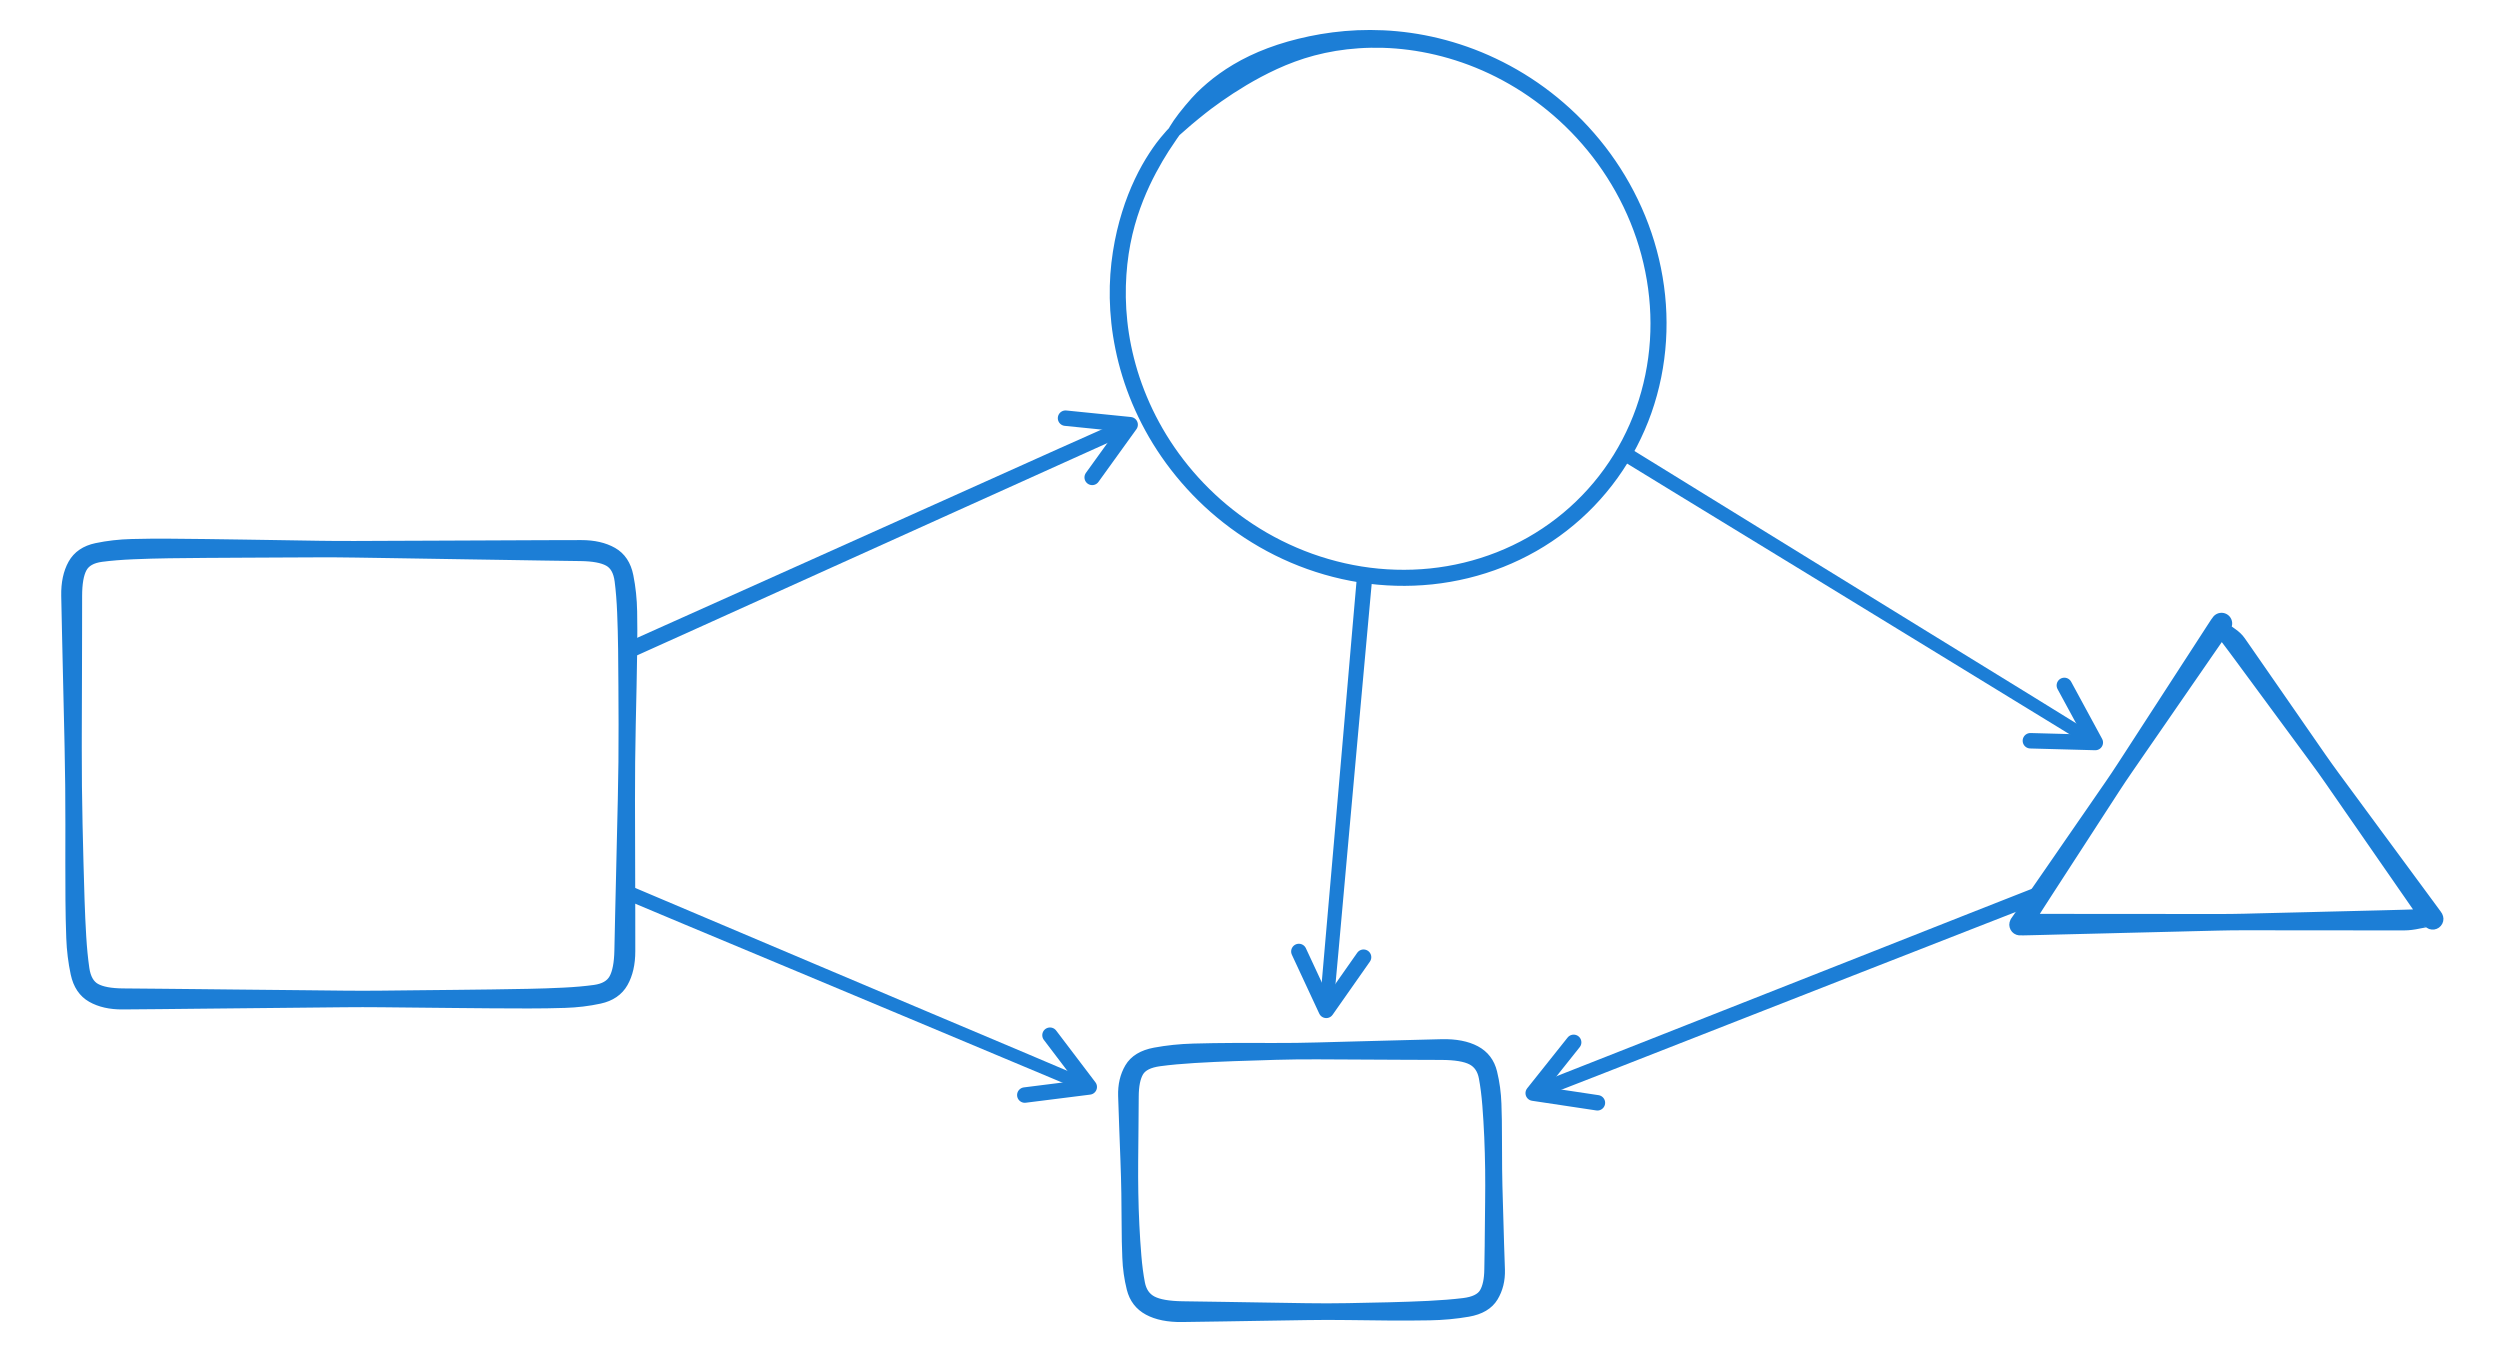<svg xmlns="http://www.w3.org/2000/svg" viewBox="0 0 1050.6 582.19" width="1018.59" height="550.19" style="background-color: rgb(248, 249, 250);"><defs><style>@import url('https://fonts.googleapis.com/css2?family=Caveat+Brush&amp;family=Source+Code+Pro&amp;family=Source+Sans+Pro&amp;family=Crimson+Pro&amp;display=block');</style></defs><g id="310d9ab4-56f9-4e48-09b8-980a006ed1cc_svg" class="tl-centered-g" transform="translate(16.00, 235.60) rotate(0.00, 121.30, 98.90)"><path d="M 0.27,106.02 Q 0.27,106.02 0.21,99.91 0.15,93.80 -0.02,86.12 -0.20,78.45 -0.38,70.38 -0.57,62.31 -0.75,54.14 -0.94,45.97 -1.12,37.78 -1.31,29.58 -1.47,21.28 -1.63,12.99 1.48,7.40 4.60,1.81 11.94,0.27 19.27,-1.26 27.19,-1.46 35.10,-1.66 43.13,-1.61 51.16,-1.56 59.23,-1.45 67.30,-1.34 75.38,-1.22 83.46,-1.09 91.54,-0.97 99.62,-0.84 107.71,-0.71 115.79,-0.58 123.87,-0.62 131.96,-0.65 140.04,-0.69 148.13,-0.72 156.21,-0.75 164.29,-0.79 172.38,-0.82 180.46,-0.86 188.55,-0.89 196.63,-0.92 204.72,-0.96 212.80,-0.99 220.97,-1.00 229.14,-1.01 234.69,2.14 240.24,5.30 241.71,12.70 243.19,20.09 243.33,28.06 243.47,36.04 243.36,44.13 243.25,52.22 243.08,60.35 242.91,68.48 242.73,76.62 242.55,84.77 242.47,92.91 242.38,101.06 242.40,109.21 242.42,117.35 242.44,125.50 242.46,133.65 242.48,141.80 242.50,149.95 242.52,158.09 242.54,166.24 242.53,174.48 242.53,182.71 239.38,188.26 236.22,193.81 228.97,195.38 221.72,196.95 213.92,197.19 206.13,197.44 198.22,197.43 190.32,197.43 182.38,197.37 174.44,197.31 166.49,197.23 158.54,197.15 150.59,197.07 142.64,196.99 134.68,196.91 126.73,196.83 118.78,196.91 110.83,196.99 102.87,197.07 94.92,197.15 86.97,197.23 79.01,197.31 71.06,197.39 63.11,197.47 55.15,197.55 47.20,197.64 39.25,197.72 31.30,197.80 23.25,197.85 15.21,197.91 9.70,194.78 4.19,191.65 2.59,184.22 1.00,176.78 0.70,168.76 0.41,160.73 0.35,152.58 0.29,144.43 0.30,136.24 0.30,128.05 0.32,119.84 0.33,111.64 0.25,103.43 0.17,95.23 -0.01,87.02 -0.20,78.82 -0.41,67.80 -0.62,56.79 -0.57,56.43 -0.51,56.06 -0.34,55.74 -0.17,55.41 0.08,55.16 0.34,54.90 0.67,54.75 1.01,54.59 1.37,54.55 1.73,54.50 2.09,54.58 2.45,54.65 2.77,54.84 3.08,55.02 3.33,55.30 3.57,55.58 3.70,55.92 3.84,56.26 3.87,56.62 3.89,56.99 3.80,57.34 3.70,57.70 3.50,58.00 3.30,58.31 3.01,58.53 2.72,58.76 2.37,58.88 2.02,59.00 1.66,59.00 1.29,59.01 0.94,58.89 0.59,58.78 0.30,58.56 0.00,58.34 -0.19,58.04 -0.40,57.74 -0.51,57.39 -0.61,57.03 -0.59,56.67 -0.57,56.30 -0.44,55.96 -0.31,55.62 -0.07,55.34 0.15,55.05 0.46,54.86 0.77,54.67 1.13,54.59 1.49,54.50 1.85,54.54 2.22,54.58 2.55,54.73 2.89,54.88 3.16,55.13 3.43,55.38 3.60,55.70 3.78,56.02 3.84,56.38 3.90,56.74 3.90,56.74 3.90,56.74 3.91,67.76 3.91,78.78 3.89,86.98 3.87,95.19 3.96,103.40 4.04,111.60 4.23,119.80 4.42,127.99 4.62,136.17 4.83,144.34 5.09,152.42 5.35,160.49 5.81,168.16 6.27,175.82 7.16,181.94 8.05,188.06 11.81,190.14 15.57,192.23 23.43,192.29 31.30,192.35 39.25,192.43 47.20,192.51 55.16,192.59 63.11,192.67 71.06,192.76 79.01,192.84 86.97,192.92 94.92,193.00 102.87,193.08 110.83,193.16 118.78,193.25 126.73,193.33 134.68,193.25 142.64,193.17 150.59,193.08 158.54,193.00 166.48,192.92 174.43,192.83 182.35,192.73 190.27,192.63 198.10,192.47 205.92,192.32 213.34,191.95 220.76,191.59 226.70,190.77 232.64,189.95 234.74,186.13 236.85,182.31 237.01,174.25 237.18,166.19 237.36,158.04 237.55,149.90 237.74,141.75 237.93,133.60 238.11,125.46 238.30,117.31 238.49,109.17 238.68,101.02 238.76,92.87 238.84,84.73 238.82,76.59 238.79,68.45 238.75,60.33 238.72,52.22 238.62,44.20 238.52,36.18 238.21,28.57 237.90,20.97 237.12,14.89 236.34,8.81 232.55,6.74 228.76,4.66 220.76,4.55 212.77,4.45 204.68,4.32 196.60,4.19 188.52,4.06 180.43,3.93 172.35,3.81 164.27,3.68 156.19,3.55 148.10,3.42 140.02,3.29 131.94,3.16 123.85,3.04 115.77,2.91 107.69,2.94 99.60,2.98 91.52,3.01 83.44,3.05 75.36,3.09 67.29,3.12 59.23,3.18 51.18,3.23 43.23,3.34 35.28,3.46 27.74,3.78 20.20,4.10 14.17,4.89 8.14,5.68 6.09,9.49 4.04,13.30 4.04,21.41 4.04,29.53 4.02,37.72 4.00,45.92 3.98,54.10 3.96,62.27 3.93,70.34 3.91,78.41 3.88,86.09 3.86,93.76 3.92,99.87 3.98,105.99 3.95,106.21 3.93,106.43 3.85,106.64 3.78,106.85 3.65,107.04 3.53,107.22 3.36,107.37 3.19,107.52 3.00,107.63 2.80,107.73 2.58,107.79 2.37,107.84 2.14,107.85 1.92,107.85 1.70,107.80 1.49,107.75 1.29,107.64 1.09,107.54 0.92,107.39 0.75,107.25 0.62,107.07 0.49,106.88 0.41,106.68 0.33,106.47 0.30,106.25 Z" fill="#1c7ed6" stroke="#1c7ed6" stroke-width="3.5" pointer-events="none"/></g><g id="1cdc031c-d5ef-455a-3941-6e10af84d026_svg" class="tl-centered-g" transform="translate(472.00, 11.60) rotate(313.33, 112.93, 121.40)"><path d="M 100.39,2.30 Q 100.39,2.30 102.93,1.51 105.47,0.71 108.72,0.21 111.98,-0.29 116.56,-0.57 121.15,-0.84 123.92,-0.75 126.70,-0.66 129.79,-0.32 132.87,0.00 136.22,0.65 139.57,1.30 143.15,2.32 146.74,3.34 150.50,4.79 154.26,6.24 158.14,8.14 162.02,10.04 165.98,12.39 169.94,14.75 173.94,17.53 177.95,20.32 181.94,23.59 185.93,26.85 189.82,30.63 193.71,34.42 197.42,38.73 201.14,43.05 204.58,47.91 208.02,52.77 211.10,58.17 214.17,63.57 216.79,69.47 219.41,75.37 221.47,81.73 223.54,88.09 224.96,94.84 226.38,101.59 227.08,108.66 227.77,115.72 227.68,122.99 227.58,130.26 226.64,137.62 225.70,144.98 223.87,152.30 222.04,159.63 219.31,166.77 216.59,173.92 212.97,180.74 209.35,187.56 204.86,193.91 200.38,200.27 195.09,206.01 189.80,211.75 183.78,216.75 177.76,221.75 171.12,225.89 164.47,230.03 157.32,233.21 150.16,236.38 142.64,238.51 135.12,240.65 127.37,241.69 119.63,242.73 111.82,242.65 104.01,242.57 96.30,241.37 88.59,240.18 81.12,237.90 73.66,235.62 66.59,232.32 59.52,229.01 52.98,224.77 46.44,220.53 40.54,215.46 34.64,210.38 29.48,204.59 24.32,198.81 19.97,192.45 15.62,186.08 12.13,179.28 8.64,172.49 6.03,165.40 3.42,158.31 1.70,151.07 -0.02,143.84 -0.89,136.59 -1.75,129.33 -1.80,122.20 -1.84,115.06 -1.12,108.14 -0.40,101.22 1.00,94.62 2.41,88.02 4.43,81.82 6.46,75.62 9.00,69.87 11.55,64.13 14.53,58.88 17.51,53.64 20.83,48.93 24.14,44.21 27.71,40.03 31.28,35.85 35.01,32.21 38.74,28.57 42.55,25.45 46.37,22.33 50.20,19.71 54.02,17.09 57.78,14.90 61.54,12.72 65.18,10.95 68.81,9.17 72.29,7.77 75.77,6.37 79.05,5.31 82.33,4.25 85.37,3.49 88.42,2.73 91.20,2.23 93.99,1.73 96.48,1.44 98.98,1.15 103.04,1.01 107.10,0.88 111.31,1.24 115.52,1.59 115.52,1.60 115.52,1.60 115.52,1.61 115.52,1.61 111.37,2.09 107.22,2.57 103.30,3.17 99.38,3.77 96.98,4.23 94.59,4.69 91.92,5.29 89.25,5.90 86.32,6.70 83.39,7.50 80.22,8.54 77.05,9.58 73.67,10.92 70.30,12.25 66.76,13.94 63.22,15.63 59.57,17.73 55.92,19.84 52.22,22.40 48.53,24.96 44.83,28.00 41.14,31.03 37.51,34.56 33.89,38.09 30.42,42.14 26.95,46.19 23.72,50.77 20.50,55.34 17.59,60.43 14.69,65.53 12.21,71.11 9.72,76.69 7.75,82.72 5.77,88.75 4.39,95.16 3.01,101.58 2.30,108.31 1.59,115.04 1.62,121.99 1.65,128.93 2.48,135.99 3.32,143.04 4.98,150.09 6.65,157.13 9.18,164.02 11.70,170.92 15.09,177.53 18.47,184.15 22.68,190.34 26.89,196.53 31.89,202.15 36.89,207.78 42.60,212.72 48.31,217.65 54.65,221.78 60.98,225.90 67.83,229.12 74.67,232.33 81.89,234.56 89.12,236.78 96.59,237.95 104.06,239.13 111.62,239.22 119.18,239.32 126.68,238.33 134.19,237.34 141.48,235.28 148.77,233.23 155.72,230.17 162.66,227.10 169.11,223.10 175.57,219.10 181.42,214.26 187.27,209.41 192.42,203.84 197.57,198.27 201.93,192.10 206.30,185.94 209.83,179.31 213.36,172.68 216.02,165.73 218.68,158.78 220.46,151.66 222.25,144.54 223.17,137.37 224.09,130.21 224.18,123.14 224.28,116.06 223.59,109.19 222.91,102.32 221.52,95.76 220.13,89.20 218.11,83.02 216.09,76.85 213.52,71.13 210.95,65.42 207.93,60.21 204.91,55.00 201.53,50.33 198.15,45.66 194.50,41.55 190.84,37.44 187.01,33.89 183.17,30.34 179.24,27.34 175.30,24.35 171.34,21.89 167.38,19.44 163.46,17.50 159.55,15.56 155.77,14.04 151.99,12.52 148.40,11.31 144.81,10.11 141.45,9.15 138.08,8.20 134.95,7.44 131.83,6.69 128.95,6.10 126.08,5.51 123.47,5.06 120.86,4.61 116.46,4.03 112.07,3.45 108.87,3.19 105.67,2.93 103.03,2.63 Z" fill="#1c7ed6" stroke="#1c7ed6" stroke-width="3.5" pointer-events="none" stroke-linecap="round" stroke-linejoin="round"/></g><g id="266045b8-2753-4b54-1d76-47c703c8870e_svg" class="tl-centered-g" transform="translate(258.60, 183.10) rotate(0.00, 107.52, 48.40)"><defs><mask id="266045b8-2753-4b54-1d76-47c703c8870e_clip"><rect x="-100" y="-100" width="415.03" height="296.8" fill="white"/><rect x="107.51" y="48.4" width="0" height="0" rx="4" ry="4" fill="black" opacity="1"/></mask></defs><g pointer-events="none" opacity="1" mask=""><path d="M -0.73,95.15 Q -0.73,95.15 25.76,83.28 52.26,71.41 78.75,59.52 105.25,47.63 131.74,35.74 158.23,23.84 184.72,11.94 211.21,0.04 211.45,-0.01 211.68,-0.08 211.93,-0.06 212.18,-0.04 212.40,0.04 212.63,0.13 212.82,0.29 213.01,0.46 213.13,0.67 213.26,0.88 213.31,1.12 213.36,1.36 213.33,1.61 213.30,1.85 213.19,2.08 213.09,2.30 212.92,2.48 212.74,2.66 212.52,2.77 212.31,2.88 212.06,2.92 211.82,2.96 211.57,2.91 211.33,2.87 211.11,2.75 210.90,2.64 210.73,2.46 210.56,2.27 210.46,2.05 210.36,1.82 210.34,1.58 210.31,1.33 210.37,1.09 210.42,0.85 210.55,0.64 210.68,0.43 210.87,0.27 211.06,0.12 211.29,0.03 211.52,-0.05 211.77,-0.06 212.01,-0.07 212.25,-0.00 212.49,0.05 212.69,0.20 212.89,0.34 213.04,0.53 213.19,0.73 213.26,0.97 213.34,1.20 213.34,1.45 213.34,1.69 213.25,1.93 213.17,2.16 213.02,2.36 212.87,2.55 212.66,2.69 212.46,2.82 212.46,2.82 212.46,2.82 185.99,14.76 159.52,26.70 133.05,38.65 106.58,50.59 80.12,62.55 53.65,74.50 27.19,86.47 0.73,98.44 0.53,98.50 0.32,98.57 0.10,98.58 -0.10,98.59 -0.32,98.55 -0.53,98.51 -0.73,98.43 -0.93,98.34 -1.10,98.20 -1.27,98.07 -1.40,97.90 -1.54,97.73 -1.63,97.53 -1.71,97.33 -1.75,97.12 -1.79,96.90 -1.78,96.69 -1.77,96.47 -1.70,96.26 -1.64,96.06 -1.53,95.87 -1.41,95.68 -1.26,95.53 -1.11,95.38 -0.92,95.26 Z" fill="#1c7ed6" stroke="#1c7ed6" stroke-width="3.33" stroke-dasharray="none" stroke-dashoffset="none" stroke-linecap="round" stroke-linejoin="round" pointer-events="stroke"/><g><path d="M 187.17,-2.812 L 215.03,0 198.66,22.72" fill="none" stroke="#1c7ed6" stroke-width="6.66" stroke-linecap="round" stroke-linejoin="round" pointer-events="none"/></g></g></g><g id="9748160c-ea8d-4cfb-249f-0cc64256974e_svg" class="tl-centered-g" transform="translate(688.06, 196.31) rotate(0.00, 100.84, 61.91)"><defs><mask id="9748160c-ea8d-4cfb-249f-0cc64256974e_clip"><rect x="-100" y="-100" width="401.68" height="323.81" fill="white"/><rect x="100.84" y="61.90" width="0" height="0" rx="4" ry="4" fill="black" opacity="1"/></mask></defs><g pointer-events="none" opacity="1" mask=""><path d="M 0.78,-1.27 Q 0.78,-1.27 25.58,14.03 50.38,29.34 75.18,44.63 99.99,59.93 124.81,75.21 149.63,90.49 174.45,105.76 199.27,121.03 199.40,121.15 199.54,121.27 199.63,121.42 199.72,121.58 199.76,121.75 199.79,121.92 199.77,122.10 199.75,122.28 199.68,122.44 199.60,122.60 199.48,122.73 199.35,122.86 199.19,122.94 199.03,123.02 198.86,123.05 198.68,123.08 198.51,123.05 198.33,123.02 198.17,122.93 198.02,122.85 197.90,122.71 197.77,122.58 197.70,122.42 197.63,122.26 197.61,122.08 197.59,121.90 197.63,121.73 197.67,121.56 197.77,121.40 197.86,121.25 198.00,121.14 198.13,121.02 198.30,120.96 198.47,120.90 198.64,120.89 198.82,120.88 198.99,120.93 199.16,120.98 199.31,121.08 199.46,121.18 199.56,121.32 199.67,121.47 199.73,121.64 199.78,121.81 199.78,121.98 199.78,122.16 199.72,122.33 199.66,122.50 199.55,122.64 199.44,122.78 199.29,122.88 199.15,122.98 198.97,123.02 198.80,123.07 198.62,123.06 198.45,123.05 198.28,122.98 198.12,122.91 198.12,122.91 198.12,122.91 173.26,107.69 148.41,92.47 123.55,77.26 98.69,62.04 73.83,46.84 48.96,31.64 24.09,16.46 -0.78,1.27 -0.92,1.16 -1.06,1.05 -1.17,0.90 -1.28,0.76 -1.35,0.60 -1.43,0.43 -1.46,0.25 -1.49,0.08 -1.48,-0.09 -1.46,-0.27 -1.41,-0.45 -1.36,-0.62 -1.26,-0.77 -1.17,-0.93 -1.04,-1.05 -0.91,-1.18 -0.75,-1.27 -0.60,-1.36 -0.43,-1.42 -0.25,-1.47 -0.07,-1.48 0.10,-1.49 0.27,-1.45 0.45,-1.42 0.61,-1.35 Z" fill="#1c7ed6" stroke="#1c7ed6" stroke-width="3.33" stroke-dasharray="none" stroke-dashoffset="none" stroke-linecap="round" stroke-linejoin="round" pointer-events="stroke"/><g><path d="M 188.33,99.193 L 201.68,123.81 173.69,123.055" fill="none" stroke="#1c7ed6" stroke-width="6.66" stroke-linecap="round" stroke-linejoin="round" pointer-events="none"/></g></g></g><g id="14807c4d-ee63-4a47-0e09-493ce3b887a6_svg" class="tl-centered-g" transform="translate(856.00, 267.60) rotate(0.00, 89.30, 64.90)"><path d="M -1.13,129.45 Q -1.13,129.45 -0.06,127.91 1.01,126.37 2.35,124.43 3.69,122.49 5.10,120.45 6.51,118.41 7.93,116.35 9.36,114.28 10.79,112.21 12.22,110.14 13.65,108.07 15.08,105.99 16.52,103.92 17.95,101.84 19.38,99.77 20.81,97.70 22.24,95.62 23.68,93.55 25.11,91.47 26.54,89.40 27.97,87.32 29.40,85.25 30.84,83.18 32.27,81.10 33.70,79.03 35.13,76.95 36.56,74.88 38.00,72.80 39.43,70.73 40.86,68.66 42.26,66.56 43.66,64.47 45.03,62.35 46.41,60.24 47.78,58.12 49.15,56.01 50.52,53.89 51.89,51.78 53.26,49.66 54.63,47.55 56.00,45.43 57.37,43.32 58.74,41.20 60.12,39.09 61.49,36.97 62.86,34.86 64.23,32.74 65.60,30.63 66.97,28.51 68.34,26.40 69.71,24.28 71.08,22.17 72.45,20.05 73.83,17.94 75.20,15.82 76.57,13.70 77.94,11.59 79.31,9.47 80.68,7.36 82.05,5.24 83.42,3.13 84.79,1.01 85.15,0.48 85.51,-0.04 85.74,-0.31 85.96,-0.57 86.25,-0.77 86.53,-0.98 86.85,-1.10 87.18,-1.23 87.52,-1.28 87.87,-1.33 88.21,-1.29 88.56,-1.25 88.89,-1.13 89.21,-1.01 89.50,-0.82 89.79,-0.63 90.03,-0.37 90.26,-0.11 90.43,0.18 90.59,0.49 90.68,0.83 90.77,1.16 90.77,1.51 90.78,1.86 90.70,2.20 90.62,2.54 90.47,2.85 90.31,3.16 92.80,4.83 95.29,6.50 96.72,8.55 98.16,10.61 99.60,12.68 101.04,14.76 102.48,16.84 103.92,18.92 105.37,21.00 106.81,23.08 108.25,25.16 109.70,27.24 111.14,29.32 112.58,31.40 114.03,33.49 115.47,35.57 116.91,37.65 118.35,39.73 119.80,41.81 121.24,43.89 122.68,45.98 124.13,48.06 125.57,50.14 127.01,52.22 128.45,54.30 129.90,56.38 131.34,58.47 132.78,60.55 134.26,62.61 135.73,64.67 137.23,66.71 138.74,68.75 140.24,70.79 141.74,72.82 143.24,74.86 144.75,76.90 146.25,78.94 147.75,80.98 149.25,83.02 150.76,85.06 152.26,87.10 153.76,89.14 155.26,91.18 156.77,93.21 158.27,95.25 159.77,97.29 161.28,99.33 162.78,101.37 164.28,103.41 165.78,105.45 167.29,107.49 168.79,109.53 170.29,111.57 171.79,113.60 173.30,115.64 174.80,117.68 176.30,119.72 177.81,121.76 179.31,123.80 180.81,125.84 181.19,126.36 181.56,126.89 181.73,127.19 181.90,127.50 181.98,127.84 182.07,128.17 182.08,128.52 182.08,128.87 182.01,129.21 181.93,129.55 181.77,129.86 181.62,130.17 181.39,130.43 181.16,130.70 180.88,130.90 180.60,131.10 180.27,131.23 179.95,131.36 179.60,131.41 179.26,131.46 178.91,131.42 178.57,131.38 178.24,131.27 177.91,131.15 177.62,130.95 177.33,130.76 177.10,130.50 176.86,130.25 173.36,131.00 169.86,131.76 167.03,131.77 164.19,131.77 161.33,131.77 158.47,131.77 155.59,131.77 152.72,131.77 149.85,131.77 146.97,131.76 144.10,131.76 141.22,131.76 138.35,131.76 135.48,131.75 132.60,131.75 129.73,131.75 126.85,131.75 123.98,131.74 121.10,131.74 118.23,131.74 115.35,131.74 112.48,131.73 109.60,131.73 106.73,131.73 103.85,131.73 100.98,131.73 98.10,131.72 95.23,131.72 92.35,131.75 89.48,131.79 86.61,131.86 83.73,131.93 80.86,132.00 77.98,132.07 75.11,132.14 72.24,132.22 69.36,132.29 66.49,132.36 63.61,132.43 60.74,132.50 57.87,132.57 54.99,132.64 52.12,132.71 49.24,132.78 46.37,132.85 43.50,132.93 40.62,133.00 37.75,133.07 34.87,133.14 32.00,133.21 29.13,133.28 26.25,133.35 23.38,133.42 20.50,133.49 17.63,133.56 14.76,133.64 11.88,133.71 9.01,133.78 6.14,133.85 3.26,133.92 2.53,133.93 1.80,133.94 1.45,133.90 1.10,133.86 0.78,133.74 0.45,133.62 0.16,133.43 -0.12,133.23 -0.35,132.98 -0.59,132.72 -0.75,132.41 -0.92,132.11 -1.00,131.77 -1.09,131.43 -1.10,131.08 -1.10,130.74 -1.02,130.40 -0.94,130.06 -0.78,129.75 -0.62,129.44 -0.40,129.17 -0.17,128.91 0.10,128.71 0.39,128.51 0.71,128.38 1.04,128.25 1.38,128.21 1.73,128.16 2.71,125.35 3.70,122.53 5.10,120.48 6.51,118.42 7.94,116.35 9.36,114.29 10.79,112.21 12.22,110.14 13.65,108.07 15.08,105.99 16.52,103.92 17.95,101.84 19.38,99.77 20.81,97.70 22.24,95.62 23.68,93.55 25.11,91.47 26.54,89.40 27.97,87.32 29.40,85.25 30.84,83.18 32.27,81.10 33.70,79.03 35.13,76.95 36.56,74.88 38.00,72.80 39.43,70.73 40.86,68.66 42.26,66.56 43.66,64.47 45.03,62.35 46.41,60.24 47.78,58.12 49.15,56.01 50.52,53.89 51.89,51.78 53.26,49.66 54.63,47.55 56.00,45.43 57.37,43.32 58.74,41.20 60.12,39.09 61.49,36.97 62.86,34.86 64.23,32.74 65.60,30.63 66.97,28.51 68.34,26.40 69.71,24.28 71.08,22.17 72.45,20.05 73.83,17.94 75.20,15.82 76.57,13.70 77.94,11.59 79.31,9.47 80.68,7.36 82.05,5.24 83.90,2.41 85.75,-0.41 86.07,-0.75 86.39,-1.09 86.80,-1.31 87.21,-1.53 87.68,-1.61 88.14,-1.69 88.60,-1.62 89.06,-1.55 89.47,-1.33 89.89,-1.11 90.21,-0.78 90.53,-0.44 90.73,-0.02 90.93,0.40 90.98,0.86 91.04,1.33 90.94,1.78 90.84,2.24 90.60,2.64 90.37,3.04 90.01,3.35 89.66,3.65 89.22,3.83 88.79,4.00 88.32,4.03 87.86,4.06 87.41,3.94 86.96,3.81 86.57,3.55 86.18,3.29 85.90,2.92 85.61,2.55 85.46,2.11 85.31,1.67 85.30,1.20 85.30,0.74 85.45,0.29 85.59,-0.14 85.87,-0.51 86.16,-0.89 86.54,-1.15 86.93,-1.42 87.37,-1.54 87.82,-1.67 88.29,-1.65 88.76,-1.63 89.19,-1.46 89.63,-1.29 89.99,-0.99 90.34,-0.69 90.59,-0.29 90.83,0.10 90.93,0.56 91.04,1.01 90.99,1.48 90.94,1.94 90.75,2.37 90.55,2.79 90.55,2.79 90.55,2.79 88.64,5.58 86.73,8.37 85.30,10.45 83.87,12.52 82.43,14.60 81.00,16.67 79.57,18.75 78.14,20.82 76.71,22.89 75.27,24.97 73.84,27.04 72.41,29.12 70.98,31.19 69.55,33.27 68.11,35.34 66.68,37.41 65.25,39.49 63.82,41.56 62.39,43.64 60.95,45.71 59.52,47.79 58.09,49.86 56.66,51.93 55.23,54.01 53.79,56.08 52.36,58.16 50.93,60.23 49.50,62.31 48.07,64.38 46.63,66.45 45.23,68.55 43.83,70.64 42.46,72.76 41.09,74.87 39.72,76.99 38.35,79.10 36.97,81.22 35.60,83.33 34.23,85.45 32.86,87.56 31.49,89.68 30.12,91.79 28.75,93.91 27.38,96.02 26.01,98.14 24.64,100.25 23.26,102.37 21.89,104.48 20.52,106.60 19.15,108.71 17.78,110.83 16.41,112.94 15.04,115.05 13.68,117.17 12.32,119.27 10.96,121.37 9.63,123.44 8.30,125.50 7.12,127.40 5.94,129.29 3.87,131.61 1.80,133.94 1.45,133.90 1.10,133.86 0.78,133.74 0.45,133.62 0.16,133.43 -0.12,133.23 -0.35,132.98 -0.59,132.72 -0.75,132.41 -0.92,132.11 -1.00,131.77 -1.09,131.43 -1.10,131.08 -1.10,130.74 -1.02,130.40 -0.94,130.06 -0.78,129.75 -0.63,129.44 -0.40,129.17 -0.17,128.91 0.10,128.71 0.39,128.51 0.71,128.38 1.04,128.25 1.38,128.21 1.73,128.16 2.46,128.15 3.19,128.14 6.07,128.15 8.94,128.15 11.82,128.15 14.69,128.15 17.57,128.16 20.44,128.16 23.32,128.16 26.19,128.16 29.07,128.17 31.94,128.17 34.82,128.17 37.69,128.17 40.56,128.18 43.44,128.18 46.31,128.18 49.19,128.18 52.06,128.19 54.94,128.19 57.81,128.19 60.69,128.19 63.56,128.19 66.44,128.20 69.31,128.20 72.19,128.20 75.06,128.20 77.94,128.21 80.81,128.21 83.69,128.21 86.56,128.21 89.44,128.22 92.31,128.18 95.19,128.15 98.06,128.08 100.93,128.01 103.81,127.93 106.68,127.86 109.55,127.79 112.43,127.72 115.30,127.65 118.18,127.58 121.05,127.51 123.92,127.44 126.80,127.37 129.67,127.30 132.55,127.22 135.42,127.15 138.29,127.08 141.17,127.01 144.04,126.94 146.92,126.87 149.79,126.80 152.66,126.73 155.53,126.66 158.40,126.58 161.26,126.51 164.11,126.44 166.92,126.36 169.73,126.28 172.32,126.18 174.90,126.08 178.23,126.49 181.56,126.89 181.73,127.19 181.90,127.50 181.98,127.84 182.07,128.17 182.08,128.52 182.08,128.87 182.01,129.21 181.93,129.55 181.77,129.86 181.62,130.17 181.39,130.43 181.16,130.70 180.88,130.90 180.60,131.10 180.27,131.23 179.95,131.36 179.61,131.41 179.26,131.46 178.91,131.42 178.57,131.38 178.24,131.27 177.91,131.15 177.62,130.95 177.33,130.76 177.10,130.50 176.86,130.25 176.49,129.72 176.11,129.20 174.67,127.12 173.23,125.03 171.78,122.95 170.34,120.87 168.90,118.79 167.45,116.71 166.01,114.63 164.57,112.54 163.13,110.46 161.68,108.38 160.24,106.30 158.80,104.22 157.35,102.14 155.91,100.05 154.47,97.97 153.02,95.89 151.58,93.81 150.14,91.73 148.70,89.64 147.25,87.56 145.81,85.48 144.37,83.40 142.92,81.32 141.48,79.24 140.04,77.15 138.59,75.07 137.15,72.99 135.71,70.91 134.27,68.83 132.82,66.75 131.35,64.69 129.88,62.63 128.37,60.59 126.87,58.55 125.37,56.51 123.87,54.47 122.36,52.43 120.86,50.39 119.36,48.35 117.86,46.31 116.35,44.27 114.85,42.24 113.35,40.20 111.84,38.16 110.34,36.12 108.84,34.08 107.34,32.04 105.83,30.00 104.33,27.96 102.83,25.92 101.33,23.89 99.82,21.85 98.32,19.81 96.82,17.78 95.33,15.75 93.83,13.73 92.36,11.75 90.88,9.76 89.51,7.97 88.14,6.17 86.82,3.06 85.51,-0.04 85.74,-0.31 85.96,-0.57 86.25,-0.77 86.53,-0.97 86.85,-1.10 87.18,-1.23 87.52,-1.28 87.87,-1.33 88.21,-1.29 88.56,-1.25 88.89,-1.13 89.21,-1.01 89.50,-0.82 89.79,-0.63 90.03,-0.37 90.26,-0.11 90.43,0.18 90.59,0.49 90.68,0.83 90.77,1.16 90.77,1.51 90.78,1.86 90.70,2.20 90.62,2.54 90.47,2.85 90.31,3.16 89.95,3.69 89.59,4.23 88.16,6.30 86.73,8.37 85.30,10.45 83.87,12.52 82.43,14.60 81.00,16.67 79.57,18.75 78.14,20.82 76.71,22.89 75.27,24.97 73.84,27.04 72.41,29.12 70.98,31.19 69.55,33.27 68.11,35.34 66.68,37.41 65.25,39.49 63.82,41.56 62.39,43.64 60.95,45.71 59.52,47.79 58.09,49.86 56.66,51.93 55.23,54.01 53.79,56.08 52.36,58.16 50.93,60.23 49.50,62.31 48.07,64.38 46.63,66.45 45.23,68.55 43.83,70.64 42.46,72.76 41.09,74.87 39.72,76.99 38.35,79.10 36.97,81.22 35.60,83.33 34.23,85.45 32.86,87.56 31.49,89.68 30.12,91.79 28.75,93.91 27.38,96.02 26.01,98.14 24.64,100.25 23.26,102.37 21.89,104.48 20.52,106.60 19.15,108.71 17.78,110.83 16.41,112.94 15.04,115.06 13.67,117.17 12.31,119.27 10.94,121.38 9.59,123.46 8.25,125.54 6.97,127.52 5.69,129.50 4.67,131.08 3.66,132.66 3.43,132.92 3.20,133.19 2.92,133.39 2.64,133.59 2.31,133.72 1.99,133.85 1.65,133.90 1.30,133.94 0.95,133.91 0.61,133.87 0.28,133.75 -0.04,133.63 -0.33,133.44 -0.61,133.24 -0.85,132.99 -1.08,132.73 -1.25,132.42 -1.42,132.12 -1.50,131.78 -1.59,131.44 -1.60,131.10 -1.60,130.75 -1.52,130.41 -1.45,130.07 -1.29,129.76 Z" fill="#1c7ed6" stroke="#1c7ed6" stroke-width="3.5" pointer-events="none"/></g><g id="ecf38b22-d71f-4d28-0d90-c65e8e417d82_svg" class="tl-centered-g" transform="translate(472.00, 451.60) rotate(0.00, 79.70, 57.30)"><path d="M 160.85,78.56 Q 160.85,78.56 161.06,83.84 161.27,89.11 161.46,95.85 161.65,102.58 158.51,107.77 155.37,112.96 147.39,114.35 139.40,115.74 130.74,115.89 122.07,116.04 113.22,115.97 104.37,115.89 95.46,115.77 86.55,115.64 77.63,115.79 68.71,115.93 59.79,116.07 50.86,116.22 41.94,116.36 33.01,116.50 24.00,116.62 15.00,116.74 9.26,113.65 3.53,110.56 1.89,104.03 0.26,97.51 -0.00,90.61 -0.28,83.71 -0.29,76.76 -0.30,69.82 -0.42,62.86 -0.53,55.89 -0.80,48.92 -1.06,41.96 -1.32,34.98 -1.57,28.01 -1.80,20.93 -2.03,13.85 1.08,8.57 4.20,3.29 12.20,1.80 20.20,0.31 28.89,0.07 37.59,-0.17 46.47,-0.20 55.34,-0.22 64.28,-0.19 73.21,-0.16 82.16,-0.41 91.10,-0.65 100.05,-0.89 109.00,-1.12 117.95,-1.36 126.90,-1.60 135.94,-1.82 144.97,-2.03 150.73,1.03 156.49,4.11 158.10,10.70 159.71,17.30 159.95,24.30 160.20,31.30 160.18,38.35 160.17,45.41 160.25,52.48 160.34,59.55 160.57,66.63 160.80,73.71 161.05,83.22 161.30,92.72 161.24,93.13 161.18,93.54 160.98,93.91 160.79,94.28 160.50,94.57 160.20,94.86 159.82,95.03 159.45,95.21 159.04,95.26 158.62,95.31 158.22,95.22 157.81,95.14 157.46,94.93 157.10,94.72 156.83,94.40 156.56,94.09 156.40,93.71 156.24,93.32 156.22,92.91 156.19,92.49 156.30,92.09 156.40,91.69 156.63,91.35 156.86,91.00 157.19,90.75 157.52,90.50 157.91,90.36 158.30,90.22 158.72,90.22 159.13,90.22 159.53,90.34 159.92,90.47 160.25,90.72 160.58,90.97 160.82,91.31 161.06,91.65 161.17,92.05 161.28,92.45 161.27,92.86 161.25,93.28 161.10,93.66 160.95,94.05 160.68,94.37 160.42,94.69 160.06,94.90 159.71,95.12 159.31,95.21 158.90,95.31 158.49,95.26 158.08,95.22 157.70,95.05 157.32,94.88 157.02,94.60 156.71,94.32 156.52,93.95 156.32,93.59 156.25,93.18 156.18,92.77 156.18,92.77 156.18,92.77 156.25,83.26 156.33,73.76 156.42,66.68 156.51,59.60 156.43,52.54 156.34,45.49 156.04,38.52 155.73,31.55 155.22,24.97 154.70,18.39 153.72,13.11 152.75,7.84 148.72,5.74 144.70,3.65 135.83,3.62 126.96,3.60 118.01,3.55 109.05,3.50 100.10,3.46 91.15,3.41 82.20,3.37 73.26,3.33 64.34,3.58 55.42,3.84 46.60,4.14 37.79,4.45 29.41,4.95 21.03,5.45 14.37,6.34 7.71,7.23 5.66,10.72 3.62,14.21 3.58,21.08 3.54,27.94 3.47,34.92 3.41,41.89 3.34,48.86 3.28,55.83 3.40,62.78 3.51,69.72 3.85,76.58 4.18,83.44 4.72,89.92 5.26,96.40 6.26,101.59 7.26,106.79 11.29,108.92 15.32,111.04 24.17,111.17 33.01,111.29 41.94,111.43 50.86,111.58 59.79,111.72 68.71,111.86 77.63,112.00 86.55,112.14 95.44,111.98 104.33,111.82 113.13,111.61 121.92,111.40 130.28,111.00 138.64,110.59 145.28,109.79 151.91,108.99 153.96,105.59 156.00,102.18 156.07,95.67 156.14,89.16 156.26,83.88 156.37,78.60 156.40,78.33 156.43,78.06 156.53,77.81 156.62,77.56 156.77,77.34 156.92,77.11 157.12,76.93 157.32,76.75 157.56,76.62 157.80,76.50 158.06,76.43 158.32,76.36 158.59,76.36 158.86,76.36 159.12,76.42 159.39,76.48 159.63,76.60 159.86,76.73 160.07,76.90 160.27,77.08 160.43,77.30 160.58,77.52 160.68,77.77 160.78,78.03 160.81,78.29 Z" fill="#1c7ed6" stroke="#1c7ed6" stroke-width="3.5" pointer-events="none"/></g><g id="24b2d8c5-0653-406a-2bce-455957c01068_svg" class="tl-centered-g" transform="translate(258.60, 385.55) rotate(0.00, 98.70, 41.53)"><defs><mask id="24b2d8c5-0653-406a-2bce-455957c01068_clip"><rect x="-100" y="-100" width="397.4" height="283.07" fill="white"/><rect x="98.7" y="41.53" width="0" height="0" rx="4" ry="4" fill="black" opacity="1"/></mask></defs><g pointer-events="none" opacity="1" mask=""><path d="M 0.58,-1.37 Q 0.58,-1.37 24.82,8.90 49.06,19.18 73.31,29.44 97.56,39.71 121.82,49.96 146.08,60.21 170.34,70.45 194.60,80.69 194.75,80.79 194.90,80.88 195.01,81.02 195.12,81.16 195.19,81.32 195.25,81.49 195.26,81.67 195.26,81.85 195.21,82.02 195.16,82.19 195.06,82.33 194.95,82.48 194.81,82.59 194.67,82.69 194.50,82.74 194.33,82.80 194.15,82.79 193.97,82.79 193.80,82.73 193.63,82.67 193.49,82.56 193.35,82.45 193.26,82.30 193.16,82.15 193.12,81.98 193.07,81.81 193.08,81.63 193.10,81.45 193.17,81.29 193.24,81.12 193.35,80.99 193.47,80.85 193.63,80.77 193.78,80.68 193.96,80.64 194.13,80.61 194.31,80.63 194.48,80.65 194.64,80.73 194.80,80.81 194.93,80.93 195.06,81.06 195.14,81.22 195.22,81.38 195.25,81.55 195.27,81.73 195.24,81.90 195.21,82.08 195.12,82.24 195.03,82.39 194.90,82.51 194.77,82.63 194.61,82.70 194.44,82.77 194.27,82.79 194.09,82.81 193.91,82.76 193.74,82.72 193.74,82.72 193.74,82.72 169.46,72.54 145.18,62.35 120.89,52.17 96.60,42.00 72.31,31.83 48.01,21.67 23.71,11.52 -0.58,1.37 -0.73,1.28 -0.89,1.19 -1.02,1.07 -1.15,0.95 -1.25,0.79 -1.34,0.64 -1.40,0.47 -1.46,0.30 -1.47,0.12 -1.49,-0.05 -1.46,-0.23 -1.43,-0.40 -1.36,-0.57 -1.29,-0.74 -1.19,-0.88 -1.08,-1.03 -0.94,-1.14 -0.80,-1.26 -0.64,-1.33 -0.47,-1.41 -0.30,-1.45 -0.12,-1.49 0.05,-1.48 0.23,-1.47 0.40,-1.42 Z" fill="#1c7ed6" stroke="#1c7ed6" stroke-width="3.33" stroke-dasharray="none" stroke-dashoffset="none" stroke-linecap="round" stroke-linejoin="round" pointer-events="stroke"/><g><path d="M 180.47,60.761 L 197.4,83.07 169.61,86.568" fill="none" stroke="#1c7ed6" stroke-width="6.66" stroke-linecap="round" stroke-linejoin="round" pointer-events="none"/></g></g></g><g id="dc424631-9029-423a-0012-e01ea3915f39_svg" class="tl-centered-g" transform="translate(558.18, 248.52) rotate(0.00, 8.27, 93.54)"><defs><mask id="dc424631-9029-423a-0012-e01ea3915f39_clip"><rect x="-100" y="-100" width="216.54" height="387.08" fill="white"/><rect x="8.27" y="93.54" width="0" height="0" rx="4" ry="4" fill="black" opacity="1"/></mask></defs><g pointer-events="none" opacity="1" mask=""><path d="M 18.19,0.14 Q 18.19,0.14 16.10,23.09 14.01,46.03 11.94,68.97 9.86,91.92 7.80,114.87 5.74,137.81 3.68,160.76 1.63,183.71 1.58,183.91 1.52,184.12 1.41,184.30 1.29,184.48 1.12,184.62 0.95,184.75 0.75,184.82 0.54,184.90 0.33,184.90 0.11,184.91 -0.08,184.84 -0.29,184.78 -0.46,184.65 -0.63,184.52 -0.76,184.35 -0.88,184.17 -0.95,183.97 -1.01,183.76 -1.00,183.54 -0.99,183.33 -0.92,183.13 -0.84,182.93 -0.70,182.76 -0.57,182.59 -0.39,182.48 -0.20,182.36 0.00,182.31 0.20,182.26 0.42,182.28 0.63,182.30 0.83,182.39 1.03,182.47 1.19,182.62 1.35,182.76 1.45,182.95 1.56,183.14 1.59,183.35 1.63,183.56 1.60,183.78 1.57,183.99 1.48,184.18 1.38,184.37 1.23,184.52 1.07,184.68 0.88,184.77 0.68,184.86 0.47,184.89 0.26,184.92 0.05,184.88 -0.15,184.83 -0.34,184.73 -0.53,184.62 -0.67,184.46 -0.81,184.30 -0.90,184.10 -0.98,183.90 -1.00,183.69 -1.01,183.47 -1.01,183.47 -1.01,183.47 0.98,160.52 2.99,137.57 4.98,114.62 6.98,91.66 8.96,68.71 10.94,45.76 12.91,22.80 14.88,-0.14 14.92,-0.34 14.96,-0.53 15.05,-0.71 15.14,-0.89 15.27,-1.05 15.39,-1.20 15.55,-1.32 15.72,-1.44 15.90,-1.52 16.09,-1.59 16.28,-1.62 16.48,-1.65 16.68,-1.64 16.88,-1.62 17.07,-1.55 17.26,-1.49 17.43,-1.38 17.60,-1.27 17.73,-1.13 17.87,-0.98 17.97,-0.81 18.07,-0.63 18.12,-0.44 18.18,-0.25 18.18,-0.05 Z" fill="#1c7ed6" stroke="#1c7ed6" stroke-width="3.33" stroke-dasharray="none" stroke-dashoffset="none" stroke-linecap="round" stroke-linejoin="round" pointer-events="stroke"/><g><path d="M 16.08,164.158 L 0,187.08 -11.81,161.693" fill="none" stroke="#1c7ed6" stroke-width="6.66" stroke-linecap="round" stroke-linejoin="round" pointer-events="none"/></g></g></g><g id="778da0e9-5f03-43bb-0c22-07b0ae30c1a2_svg" class="tl-centered-g" transform="translate(647.40, 386.33) rotate(0.00, 108.11, 42.48)"><defs><mask id="778da0e9-5f03-43bb-0c22-07b0ae30c1a2_clip"><rect x="-100" y="-100" width="416.22" height="284.96" fill="white"/><rect x="108.11" y="42.48" width="0" height="0" rx="4" ry="4" fill="black" opacity="1"/></mask></defs><g pointer-events="none" opacity="1" mask=""><path d="M 216.85,1.62 Q 216.85,1.62 190.21,12.02 163.57,22.43 136.94,32.85 110.30,43.28 83.67,53.71 57.04,64.14 30.41,74.58 3.78,85.02 3.55,85.07 3.32,85.12 3.09,85.09 2.86,85.06 2.65,84.96 2.44,84.86 2.27,84.70 2.10,84.54 1.99,84.34 1.88,84.13 1.85,83.90 1.81,83.67 1.85,83.44 1.89,83.21 2.00,83.00 2.11,82.80 2.28,82.64 2.45,82.48 2.66,82.38 2.87,82.28 3.11,82.26 3.34,82.24 3.57,82.29 3.79,82.34 3.99,82.46 4.19,82.58 4.34,82.76 4.49,82.94 4.58,83.15 4.66,83.37 4.67,83.60 4.69,83.84 4.62,84.06 4.56,84.29 4.43,84.48 4.29,84.67 4.11,84.81 3.92,84.95 3.70,85.03 3.48,85.10 3.25,85.10 3.01,85.10 2.79,85.02 2.57,84.95 2.39,84.80 2.20,84.66 2.07,84.47 1.94,84.27 1.88,84.05 1.82,83.82 1.83,83.59 1.85,83.36 1.93,83.14 2.02,82.93 2.17,82.75 2.32,82.57 2.53,82.45 2.73,82.33 2.73,82.33 2.73,82.33 29.34,71.85 55.95,61.37 82.56,50.88 109.17,40.39 135.77,29.90 162.38,19.40 188.98,8.89 215.58,-1.62 215.78,-1.67 215.98,-1.72 216.19,-1.72 216.40,-1.73 216.61,-1.68 216.81,-1.63 217.00,-1.53 217.19,-1.44 217.35,-1.30 217.50,-1.16 217.63,-0.99 217.75,-0.82 217.82,-0.63 217.90,-0.43 217.93,-0.22 217.96,-0.02 217.93,0.18 217.91,0.39 217.84,0.59 217.77,0.79 217.65,0.96 217.53,1.13 217.38,1.27 217.22,1.42 217.04,1.52 Z" fill="#1c7ed6" stroke="#1c7ed6" stroke-width="3.33" stroke-dasharray="none" stroke-dashoffset="none" stroke-linecap="round" stroke-linejoin="round" pointer-events="stroke"/><g><path d="M 27.68,89.122 L 0,84.96 17.44,63.062" fill="none" stroke="#1c7ed6" stroke-width="6.66" stroke-linecap="round" stroke-linejoin="round" pointer-events="none"/></g></g></g></svg>